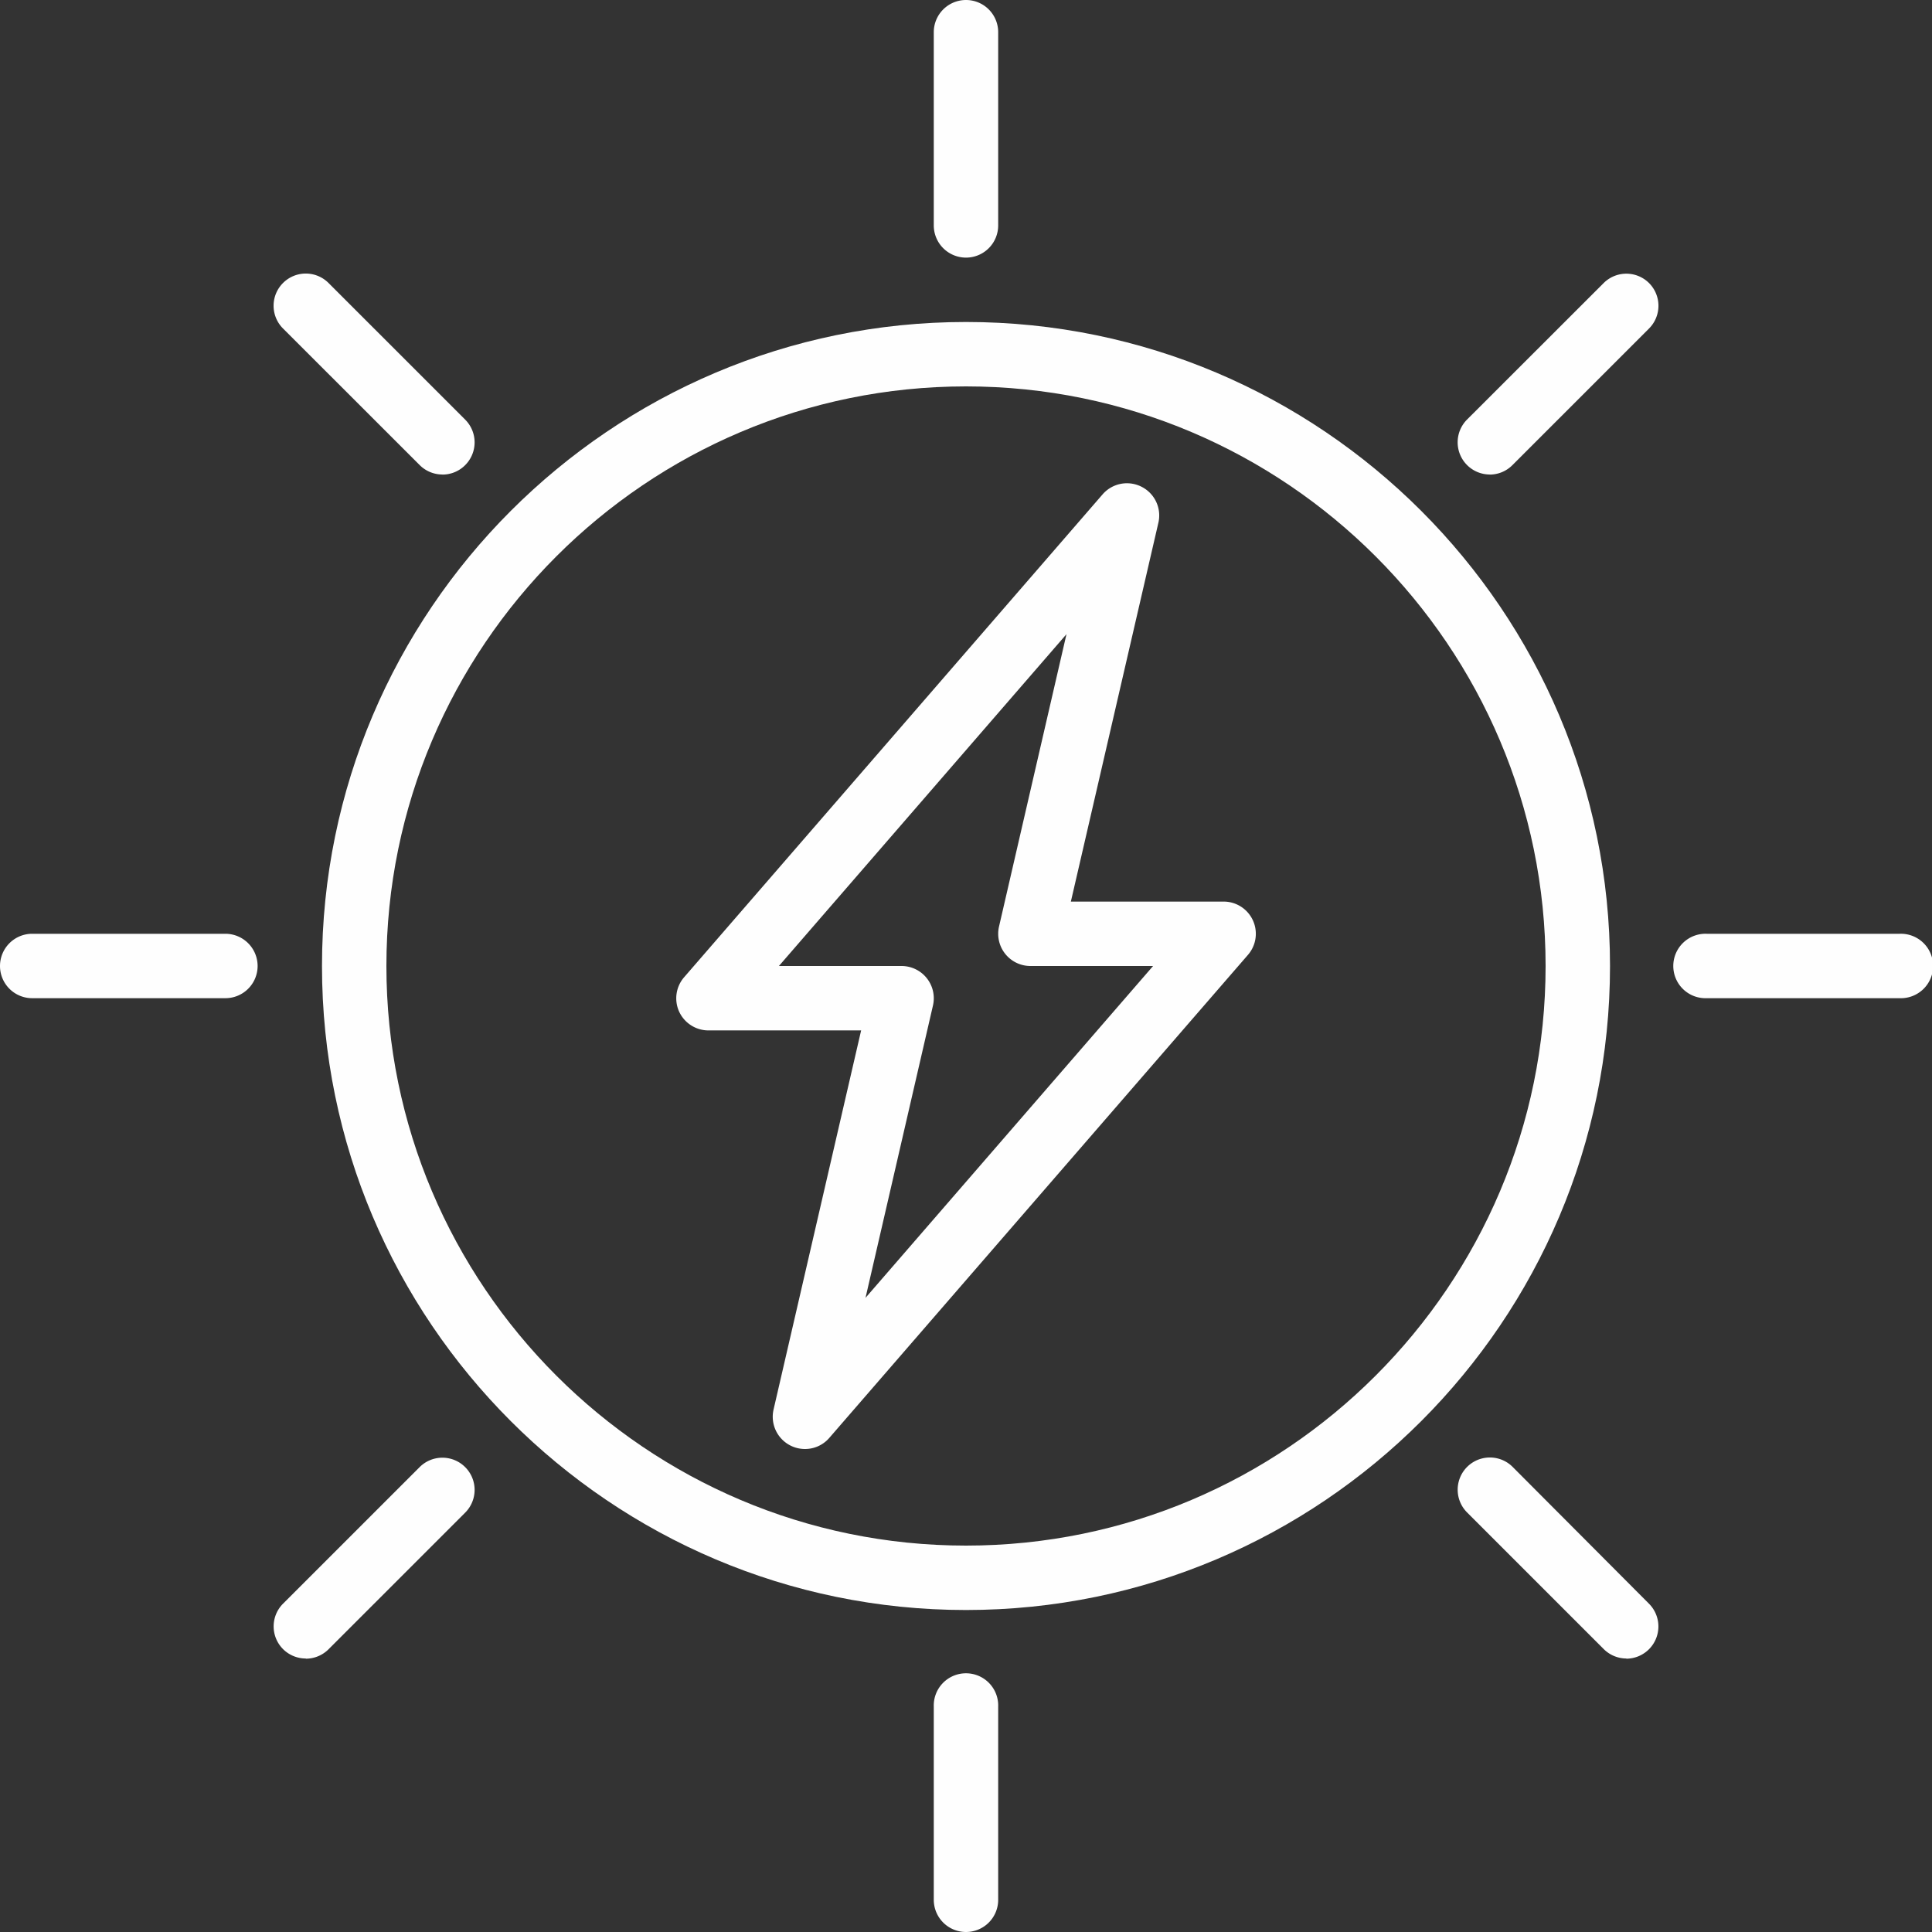 <svg id="圖層_1" data-name="圖層 1" xmlns="http://www.w3.org/2000/svg" viewBox="0 0 512 512"><rect x="0" y="0" width="512" height="512" fill="#333333" stroke="none"/><defs><style>.cls-1{fill:#fefefe;}</style></defs><title>img-scopes06</title><path class="cls-1" d="M30,200.67c-94.11,0-170.67-76.57-170.67-170.67S-64.11-140.67,30-140.67,200.67-64.11,200.67,30,124.11,200.67,30,200.67ZM30-123.6c-84.69,0-153.6,68.91-153.6,153.6S-54.69,183.6,30,183.6,183.6,114.69,183.6,30,114.69-123.6,30-123.6Zm0,0" transform="translate(226 226)"/><path class="cls-1" d="M30,286a8.54,8.54,0,0,1-8.54-8.54V226.27a8.54,8.54,0,1,1,17.07,0v51.19A8.53,8.53,0,0,1,30,286Zm0,0" transform="translate(226 226)"/><path class="cls-1" d="M30-157.73a8.54,8.54,0,0,1-8.54-8.54v-51.2A8.54,8.54,0,0,1,30-226a8.53,8.53,0,0,1,8.53,8.53v51.2A8.53,8.53,0,0,1,30-157.73Zm0,0" transform="translate(226 226)"/><path class="cls-1" d="M-166.27,38.53h-51.2A8.53,8.53,0,0,1-226,30a8.54,8.54,0,0,1,8.53-8.54h51.2A8.55,8.55,0,0,1-157.73,30a8.54,8.54,0,0,1-8.54,8.53Zm0,0" transform="translate(226 226)"/><path class="cls-1" d="M277.46,38.53H226.27a8.54,8.54,0,1,1,0-17.07h51.19a8.54,8.54,0,1,1,0,17.07Zm0,0" transform="translate(226 226)"/><path class="cls-1" d="M-12.67,158a8.53,8.53,0,0,1-3.86-.92A8.55,8.55,0,0,1-21,147.55L2.21,47.07H-38.27a8.55,8.55,0,0,1-7.76-5A8.52,8.52,0,0,1-44.72,33L66.21-95a8.54,8.54,0,0,1,10.32-2A8.52,8.52,0,0,1,81-87.54L57.79,12.93H98.27a8.53,8.53,0,0,1,6.45,14.12l-110.94,128A8.48,8.48,0,0,1-12.67,158ZM-19.58,30H12.93a8.55,8.55,0,0,1,8.32,10.45L3.37,117.94,79.58,30H47.07a8.54,8.54,0,0,1-8.32-10.45L56.63-57.94Zm0,0" transform="translate(226 226)"/><path class="cls-1" d="M205,213.52a8.54,8.54,0,0,1-6-2.5l-36.2-36.2a8.53,8.53,0,0,1,12.07-12.07L211,199a8.54,8.54,0,0,1-6,14.57Zm0,0" transform="translate(226 226)"/><path class="cls-1" d="M-108.78-100.25a8.52,8.52,0,0,1-6-2.5L-151-138.95A8.52,8.52,0,0,1-151-151a8.52,8.52,0,0,1,12.07,0l36.2,36.2a8.52,8.52,0,0,1,0,12.07,8.48,8.48,0,0,1-6,2.5Zm0,0" transform="translate(226 226)"/><path class="cls-1" d="M-145,213.52a8.53,8.53,0,0,1-6-2.5A8.52,8.52,0,0,1-151,199l36.21-36.2a8.53,8.53,0,0,1,12.06,0,8.52,8.52,0,0,1,0,12.07l-36.2,36.2a8.54,8.54,0,0,1-6,2.5Zm0,0" transform="translate(226 226)"/><path class="cls-1" d="M168.79-100.25a8.54,8.54,0,0,1-6-2.5,8.54,8.54,0,0,1,0-12.07L199-151A8.52,8.52,0,0,1,211-151a8.52,8.52,0,0,1,0,12.07l-36.2,36.2a8.5,8.5,0,0,1-6,2.5Zm0,0" transform="translate(226 226)"/></svg>